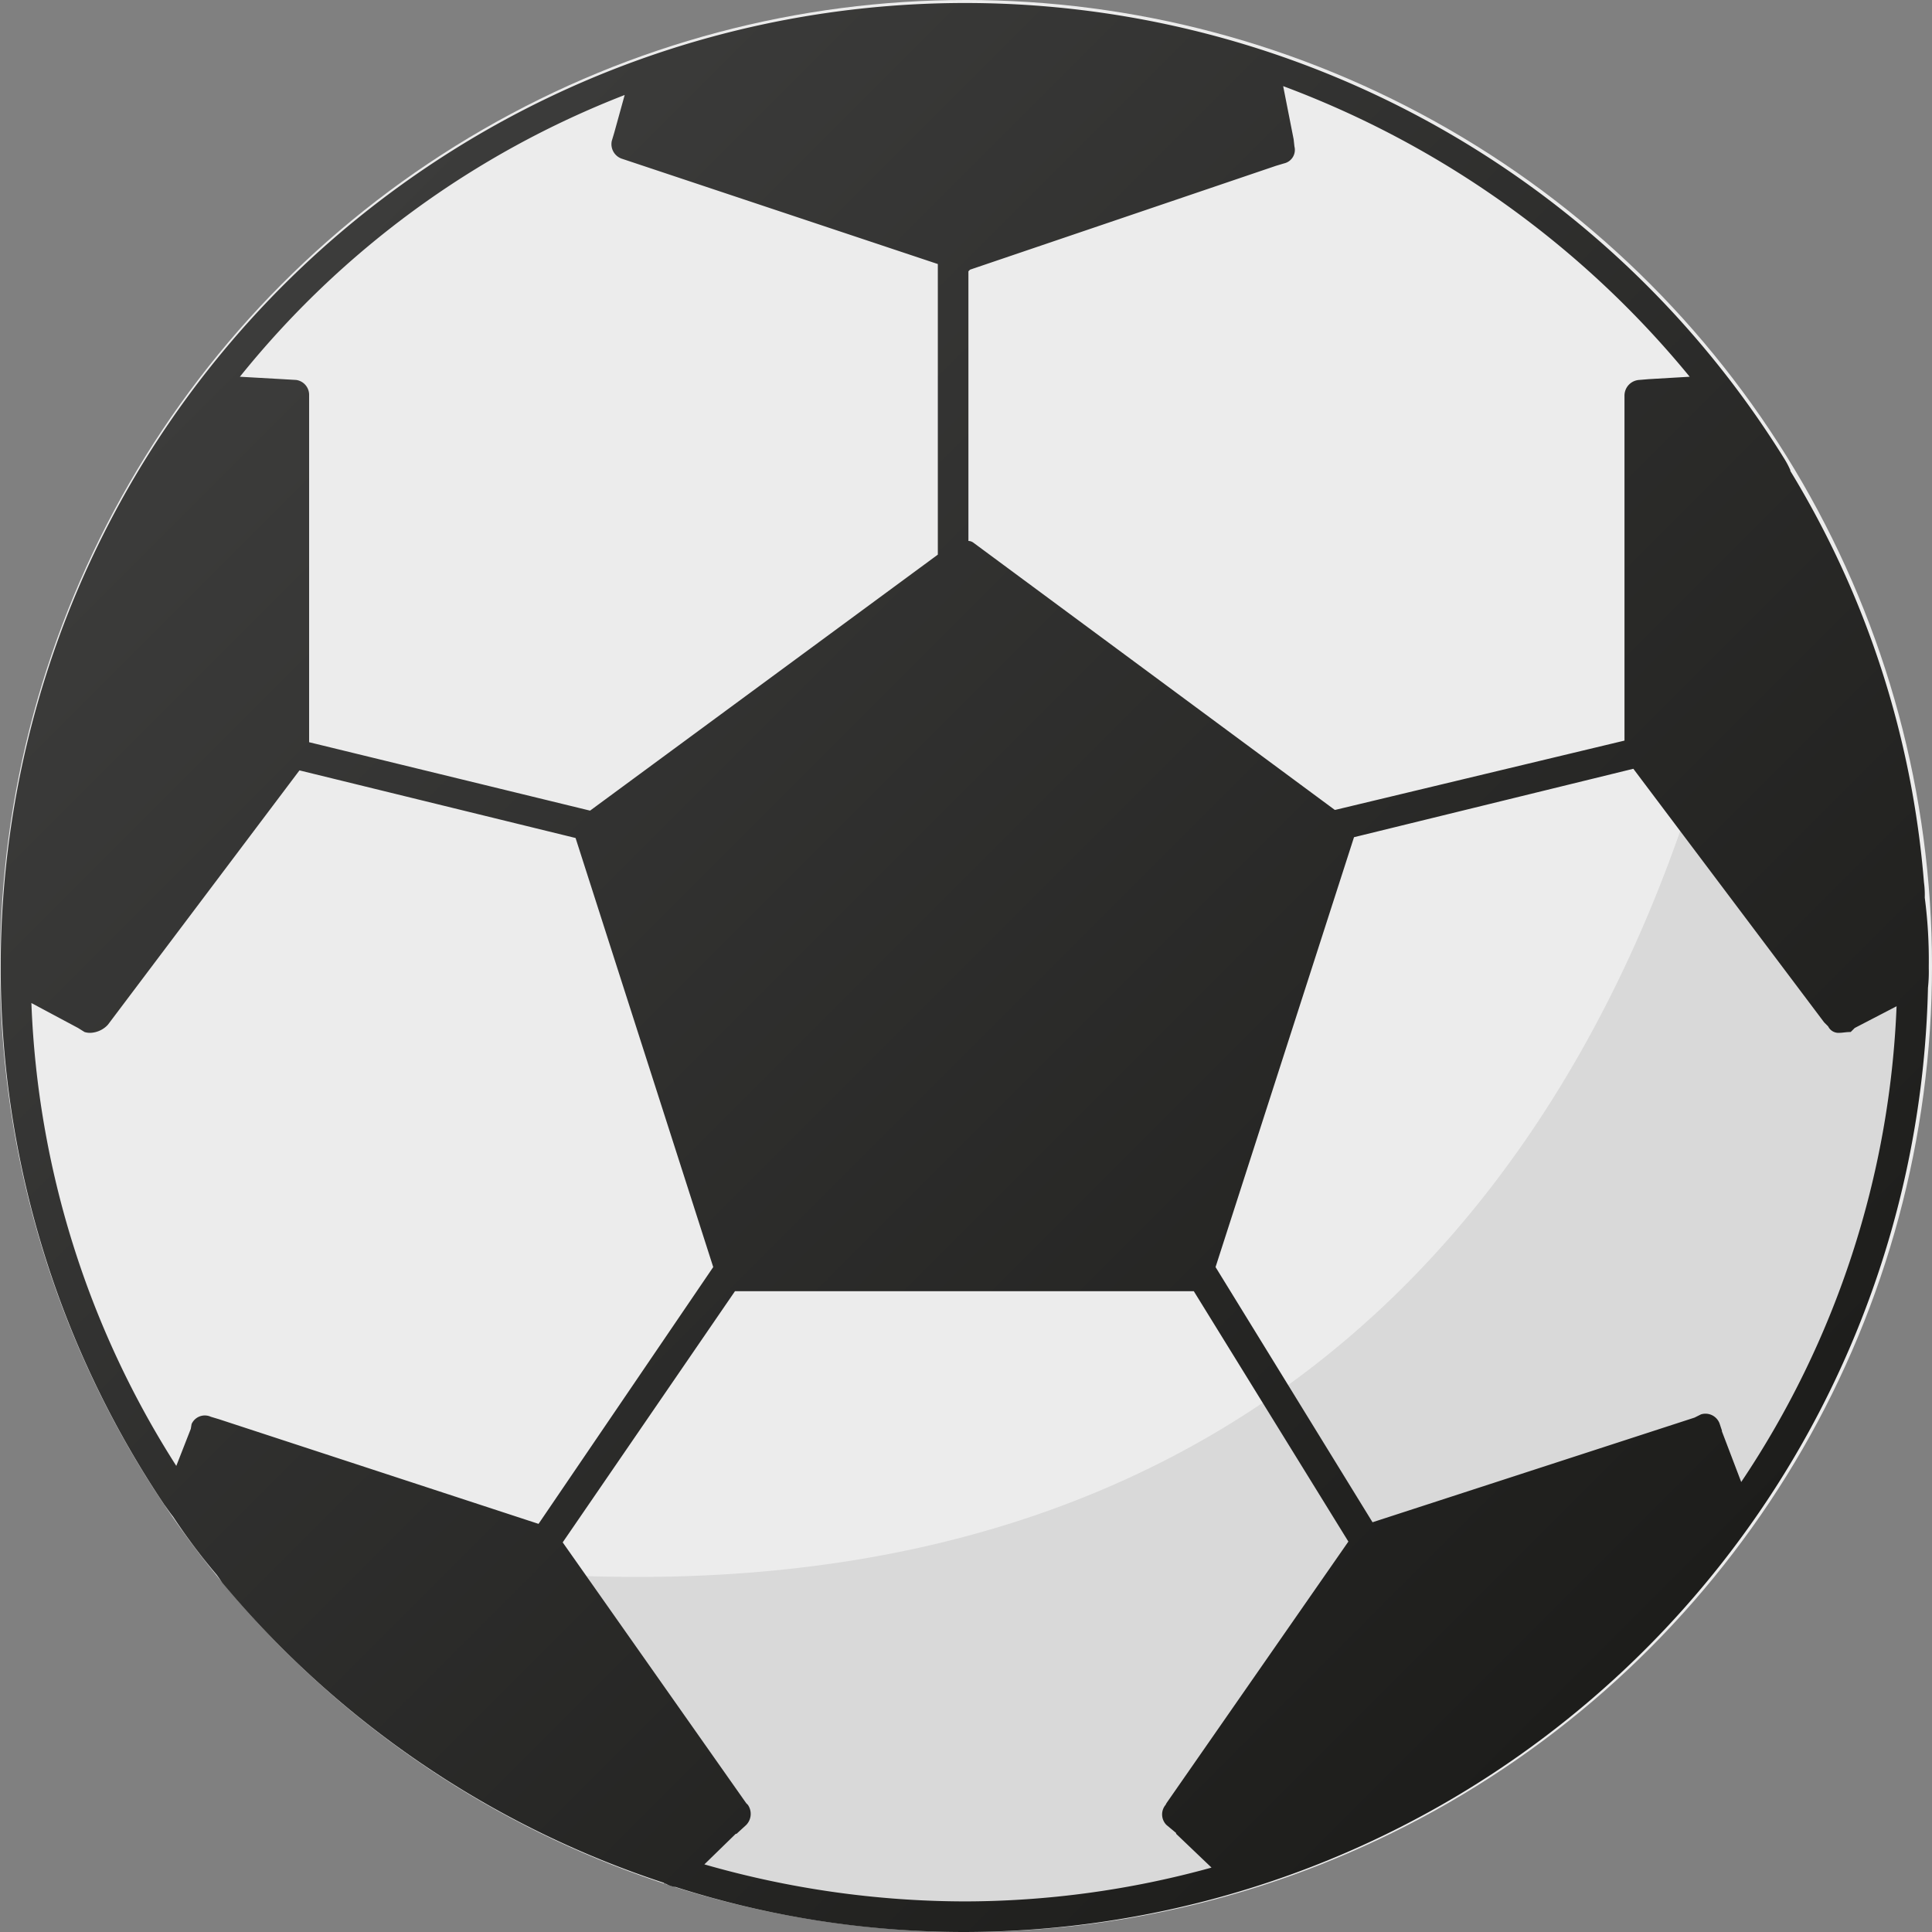 <svg xmlns="http://www.w3.org/2000/svg" xmlns:xlink="http://www.w3.org/1999/xlink" viewBox="0 0 24 24"><rect x="0" y="0" width="24" height="24" fill="#808080" stroke="none"/><defs><style>.a{fill:#ececec;}.b{fill:#d9d9d9;}.c{fill:url(#a);}</style><linearGradient id="a" x1="3.507" y1="3.529" x2="20.453" y2="20.474" gradientUnits="userSpaceOnUse"><stop offset="0" stop-color="#3c3c3b"/><stop offset="1" stop-color="#1d1d1b"/></linearGradient></defs><circle class="a" cx="12" cy="12" r="12"/><path class="b" d="M18.746,21.512A12.057,12.057,0,0,1,2.205,18.855C19.605,23.018,21.671,8.232,21.876,5.732A11.339,11.339,0,0,1,18.746,21.512Z"/><path class="c" d="M23.91,11.15A1.154,1.154,0,0,0,23.9,10.96a11.605,11.605,0,0,0-1.66-5.11V5.84a1.092,1.092,0,0,0-.08-.15,11.979,11.979,0,1,0-20.12,13c.03.04.07.1.11.15a7.509,7.509,0,0,0,.54.72c.03.04.05.07.07.1a12.022,12.022,0,0,0,5.49,3.73A.01.01,0,0,0,8.26,23.4h.01a.358.358,0,0,0,.11.04h.01a11.78,11.78,0,0,0,3.59.56A11.994,11.994,0,0,0,23.95,12.27a1.846,1.846,0,0,0,.01-.24V12A5.966,5.966,0,0,0,23.91,11.15ZM12.03,3.37l.02-.02,3.8-1.29.1-.03a.172.172,0,0,0,.13-.21l-.01-.09-.13-.66a11.911,11.911,0,0,1,5.05,3.61l-.51.03-.12.01a.195.195,0,0,0-.18.19V9.2l-3.59.86h-.01L12.09,6.74a.107.107,0,0,0-.06-.02ZM7.76,1.18l-.13.47-.03.1a.191.191,0,0,0,.12.22L7.81,2l3.84,1.28V6.89L7.33,10.07,3.84,9.22V4.91a.187.187,0,0,0-.16-.19l-.17-.01-.53-.03A11.447,11.447,0,0,1,7.76,1.18ZM2.72,17.63l-.1-.03a.18.18,0,0,0-.24.09l-.01.06-.18.46a11.473,11.473,0,0,1-1.8-5.75l.58.31.08.05a.221.221,0,0,0,.08.01.315.315,0,0,0,.19-.08l.02-.02L3.72,9.57l3.43.84,1.71,5.33L6.69,18.93Zm11.77,5.04.12.1v.01l.44.42a11.55,11.55,0,0,1-3.07.42,11.777,11.777,0,0,1-3.23-.46l.39-.38h.01l.12-.11a.197.197,0,0,0,.02-.25l-.02-.02L6.99,19.16l2.14-3.12h5.7l1.92,3.11L14.49,22.4l-.01.02A.185.185,0,0,0,14.49,22.67Zm7.14-4.26-.24-.63v-.01l-.03-.09a.187.187,0,0,0-.23-.11l-.08.04-4,1.3L15.1,15.74l1.72-5.34,3.47-.85,2.37,3.15.01.01.04.04a.142.142,0,0,0,.14.08c.04,0,.08-.01.14-.01l.05-.05.52-.27A11.413,11.413,0,0,1,21.63,18.41Z"/></svg>